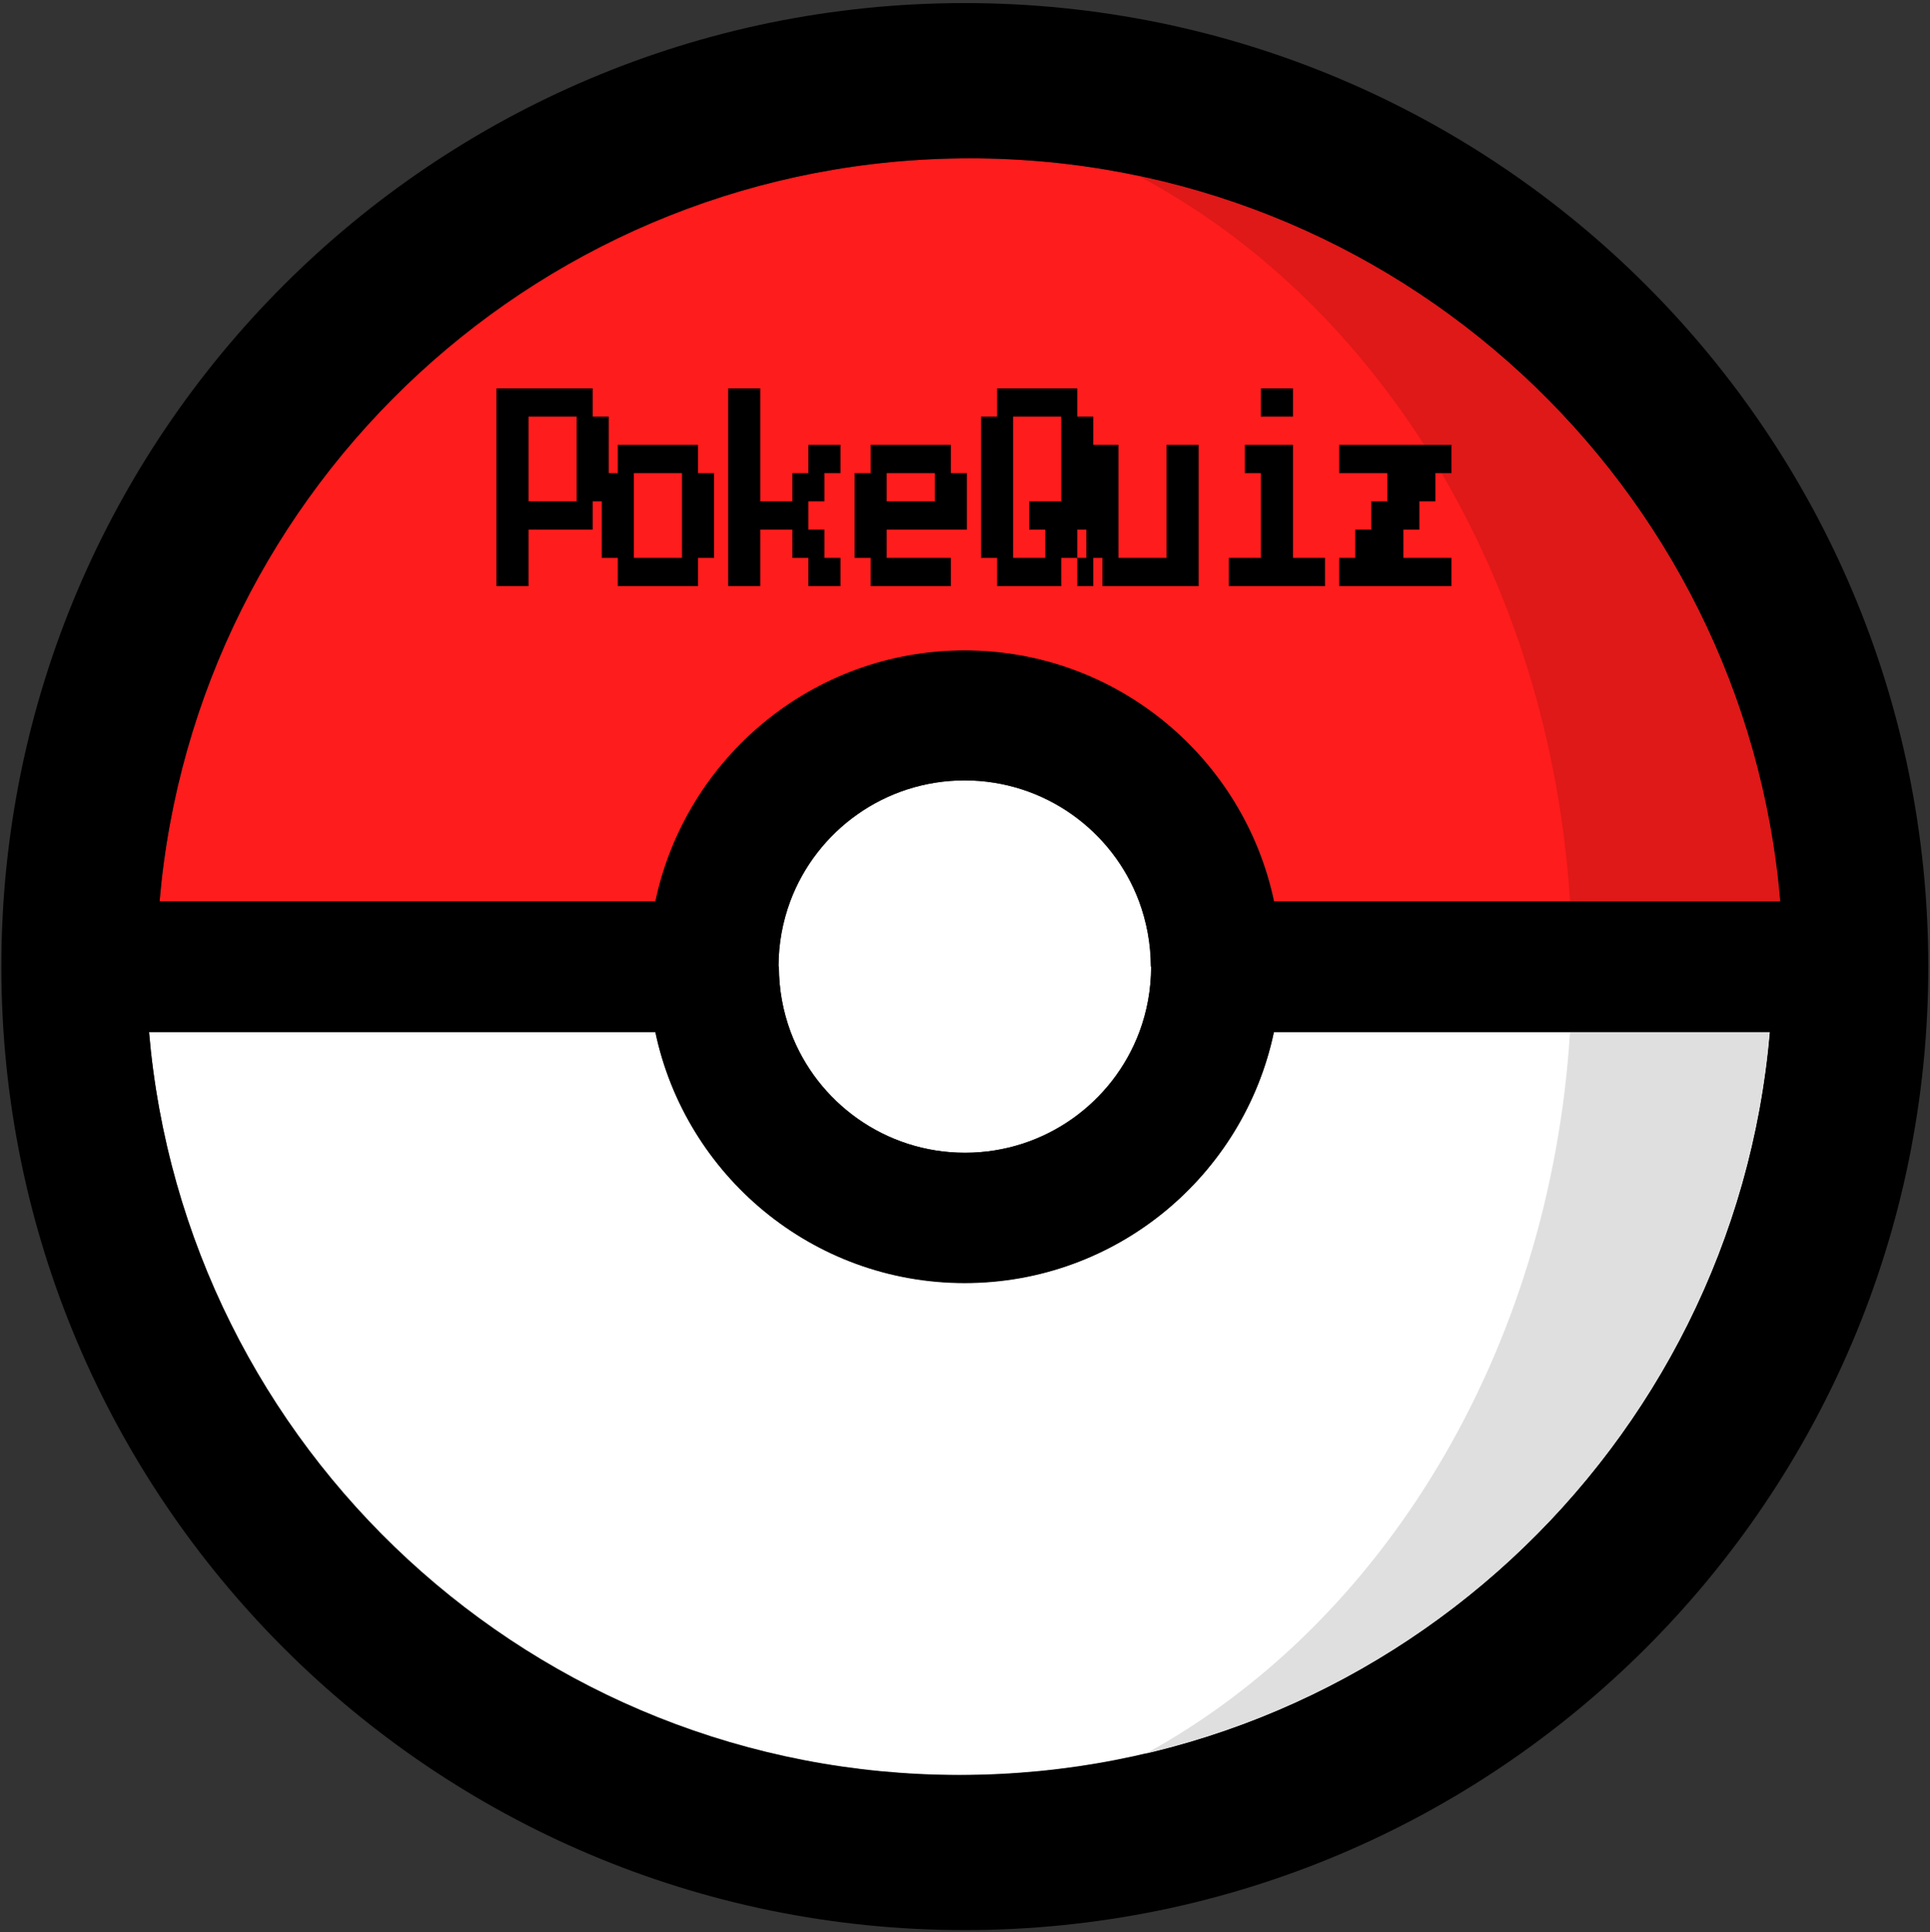 <?xml version="1.0" encoding="utf-8"?>
<svg viewBox="-1.221 15.473 512.308 512.723" xmlns="http://www.w3.org/2000/svg">
  <rect x="-1.221" y="15.473" width="512.308" height="512.723" fill="#333333" stroke="none"/>
  <defs/>
  <g id="Colours" transform="matrix(1, 0, 0, 1, -42.764, -25.013)">
    <path id="Down" class="st0" d="M297.6,380.9c-40.4,0-74.1-28.6-82.1-66.6H81.1c9.5,110.5,102.2,197.2,215.1,197.2    s205.7-86.7,215.1-197.2H379.7C371.7,352.4,338,380.9,297.6,380.9z" style="fill: rgb(255, 255, 255);"/>
    <path id="Shadow_Down" class="st1" d="M345.6,505.9c89.6-21,157.7-97.7,165.7-191.6h-53C453,399.5,408.3,471.7,345.6,505.9z" style="fill: rgb(223, 223, 223);"/>
    <path id="Center" class="st0" d="M347.1,297L347.1,297C347,297,347,297,347.1,297c-0.1-6.1-1.2-11.9-3.2-17.3    c-7-18.8-25.1-32.1-46.3-32.1s-39.3,13.4-46.3,32.1c-2,5.4-3.1,11.2-3.1,17.3c0,0,0,0,0,0h0.1c0,0,0,0,0,0    c0,6.1,1.1,11.9,3.1,17.3c7,18.8,25.1,32.1,46.3,32.1c21.2,0,39.3-13.4,46.3-32.1C346,309,347.1,303.1,347.1,297    C347.1,297,347.1,297,347.1,297z" style="fill: rgb(255, 255, 255);"/>
    <path id="Up" class="st2" d="M297.7,213.2c40.4,0,74.1,28.6,82.1,66.6h134.4C504.7,169.2,412,82.5,299,82.5S93.4,169.2,83.9,279.7    h131.7C223.6,241.7,257.3,213.2,297.7,213.2z" style="fill: rgb(255, 28, 28);"/>
    <path id="Shadow_Up" class="st3" d="M458.3,279.7h55.8c-8.2-95.5-78.6-173.3-170.5-192.6C407.4,120.8,452.9,193.7,458.3,279.7z" style="fill: rgb(223, 24, 24);"/>
  </g>
  <path id="Line" d="M 256.235 57.488 C 369.235 57.488 461.935 144.188 471.335 254.688 L 336.935 254.688 C 328.935 216.688 295.235 188.088 254.835 188.088 C 214.435 188.088 180.735 216.688 172.735 254.688 L 41.135 254.688 C 50.635 144.188 143.335 57.488 256.235 57.488 Z M 301.135 254.688 C 303.135 260.088 304.235 265.888 304.235 271.988 C 304.235 271.988 304.235 271.988 304.235 271.988 L 304.335 271.988 C 304.335 271.988 304.335 271.988 304.335 271.988 C 304.335 278.088 303.235 283.888 301.235 289.288 C 294.235 308.088 276.135 321.388 254.935 321.388 C 233.735 321.388 215.635 307.988 208.635 289.288 C 206.635 283.888 205.535 278.088 205.535 271.988 C 205.535 271.988 205.535 271.988 205.535 271.988 L 205.435 271.988 C 205.435 271.988 205.435 271.988 205.435 271.988 C 205.435 265.888 206.535 260.088 208.535 254.688 C 215.535 235.888 233.635 222.588 254.835 222.588 C 276.035 222.588 294.135 235.988 301.135 254.688 Z M 253.435 486.588 C 140.435 486.588 47.735 399.888 38.335 289.388 L 172.735 289.388 C 180.735 327.388 214.435 355.988 254.835 355.988 C 295.235 355.988 328.935 327.388 336.935 289.388 L 468.635 289.388 C 459.135 399.788 366.435 486.588 253.435 486.588 Z M 254.835 16.288 C 113.635 16.288 -0.865 130.788 -0.865 271.988 C -0.865 413.188 113.635 527.688 254.835 527.688 C 396.035 527.688 510.635 413.288 510.635 271.988 C 510.635 130.688 396.135 16.288 254.835 16.288 Z"/>
  <path d="M 94.92 183.58 L 94.92 142.19 L 130.4 142.19 L 130.4 148.1 L 136.32 148.1 L 136.32 165.84 L 130.4 165.84 L 130.4 171.75 L 106.75 171.75 L 106.75 183.58 Z M 106.75 165.84 L 124.49 165.84 L 124.49 148.1 L 106.75 148.1 Z M 139.67 183.58 L 139.67 177.67 L 133.76 177.67 L 133.76 159.93 L 139.67 159.93 L 139.67 154.01 L 169.24 154.01 L 169.24 159.93 L 175.15 159.93 L 175.15 177.67 L 169.24 177.67 L 169.24 183.58 Z M 145.59 177.67 L 163.33 177.67 L 163.33 159.93 L 145.59 159.93 Z M 180.36 183.58 L 180.36 142.19 L 192.19 142.19 L 192.19 165.84 L 204.02 165.84 L 204.02 159.93 L 209.93 159.93 L 209.93 154.01 L 221.76 154.01 L 221.76 159.93 L 215.84 159.93 L 215.84 165.84 L 209.93 165.84 L 209.93 171.75 L 215.84 171.75 L 215.84 177.67 L 221.76 177.67 L 221.76 183.58 L 209.93 183.58 L 209.93 177.67 L 204.02 177.67 L 204.02 171.75 L 192.19 171.75 L 192.19 183.58 Z M 232.88 183.58 L 232.88 177.67 L 226.97 177.67 L 226.97 159.93 L 232.88 159.93 L 232.88 154.01 L 262.45 154.01 L 262.45 159.93 L 268.36 159.93 L 268.36 171.75 L 238.79 171.75 L 238.79 177.67 L 262.45 177.67 L 262.45 183.58 Z M 238.79 165.84 L 256.53 165.84 L 256.53 159.93 L 238.79 159.93 Z M 314.96 148.1 L 314.96 171.75 L 309.05 171.75 L 309.05 177.67 L 303.14 177.67 L 303.14 183.58 L 279.48 183.58 L 279.48 177.67 L 273.57 177.67 L 273.57 148.1 L 279.48 148.1 L 279.48 142.19 L 309.05 142.19 L 309.05 148.1 Z M 303.14 148.1 L 285.4 148.1 L 285.4 177.67 L 297.22 177.67 L 297.22 171.75 L 291.31 171.75 L 291.31 165.84 L 303.14 165.84 Z M 309.05 183.58 L 309.05 177.67 L 314.96 177.67 L 314.96 183.58 Z M 318.32 183.58 L 318.32 177.67 L 312.41 177.67 L 312.41 154.01 L 324.23 154.01 L 324.23 177.67 L 341.97 177.67 L 341.97 154.01 L 353.8 154.01 L 353.8 183.58 Z M 376.75 148.1 L 376.75 142.19 L 388.58 142.19 L 388.58 148.1 Z M 364.92 183.58 L 364.92 177.67 L 376.75 177.67 L 376.75 159.93 L 370.84 159.93 L 370.84 154.01 L 388.58 154.01 L 388.58 177.67 L 400.4 177.67 L 400.4 183.58 Z M 405.61 183.58 L 405.61 177.67 L 411.53 177.67 L 411.53 171.75 L 417.44 171.75 L 417.44 165.84 L 423.35 165.84 L 423.35 159.93 L 405.61 159.93 L 405.61 154.01 L 447.01 154.01 L 447.01 159.93 L 441.09 159.93 L 441.09 165.84 L 435.18 165.84 L 435.18 171.75 L 429.27 171.75 L 429.27 177.67 L 447.01 177.67 L 447.01 183.58 Z" transform="matrix(0.72, 0, 0, 1.268, 62.215, -61.762)"/>
</svg>